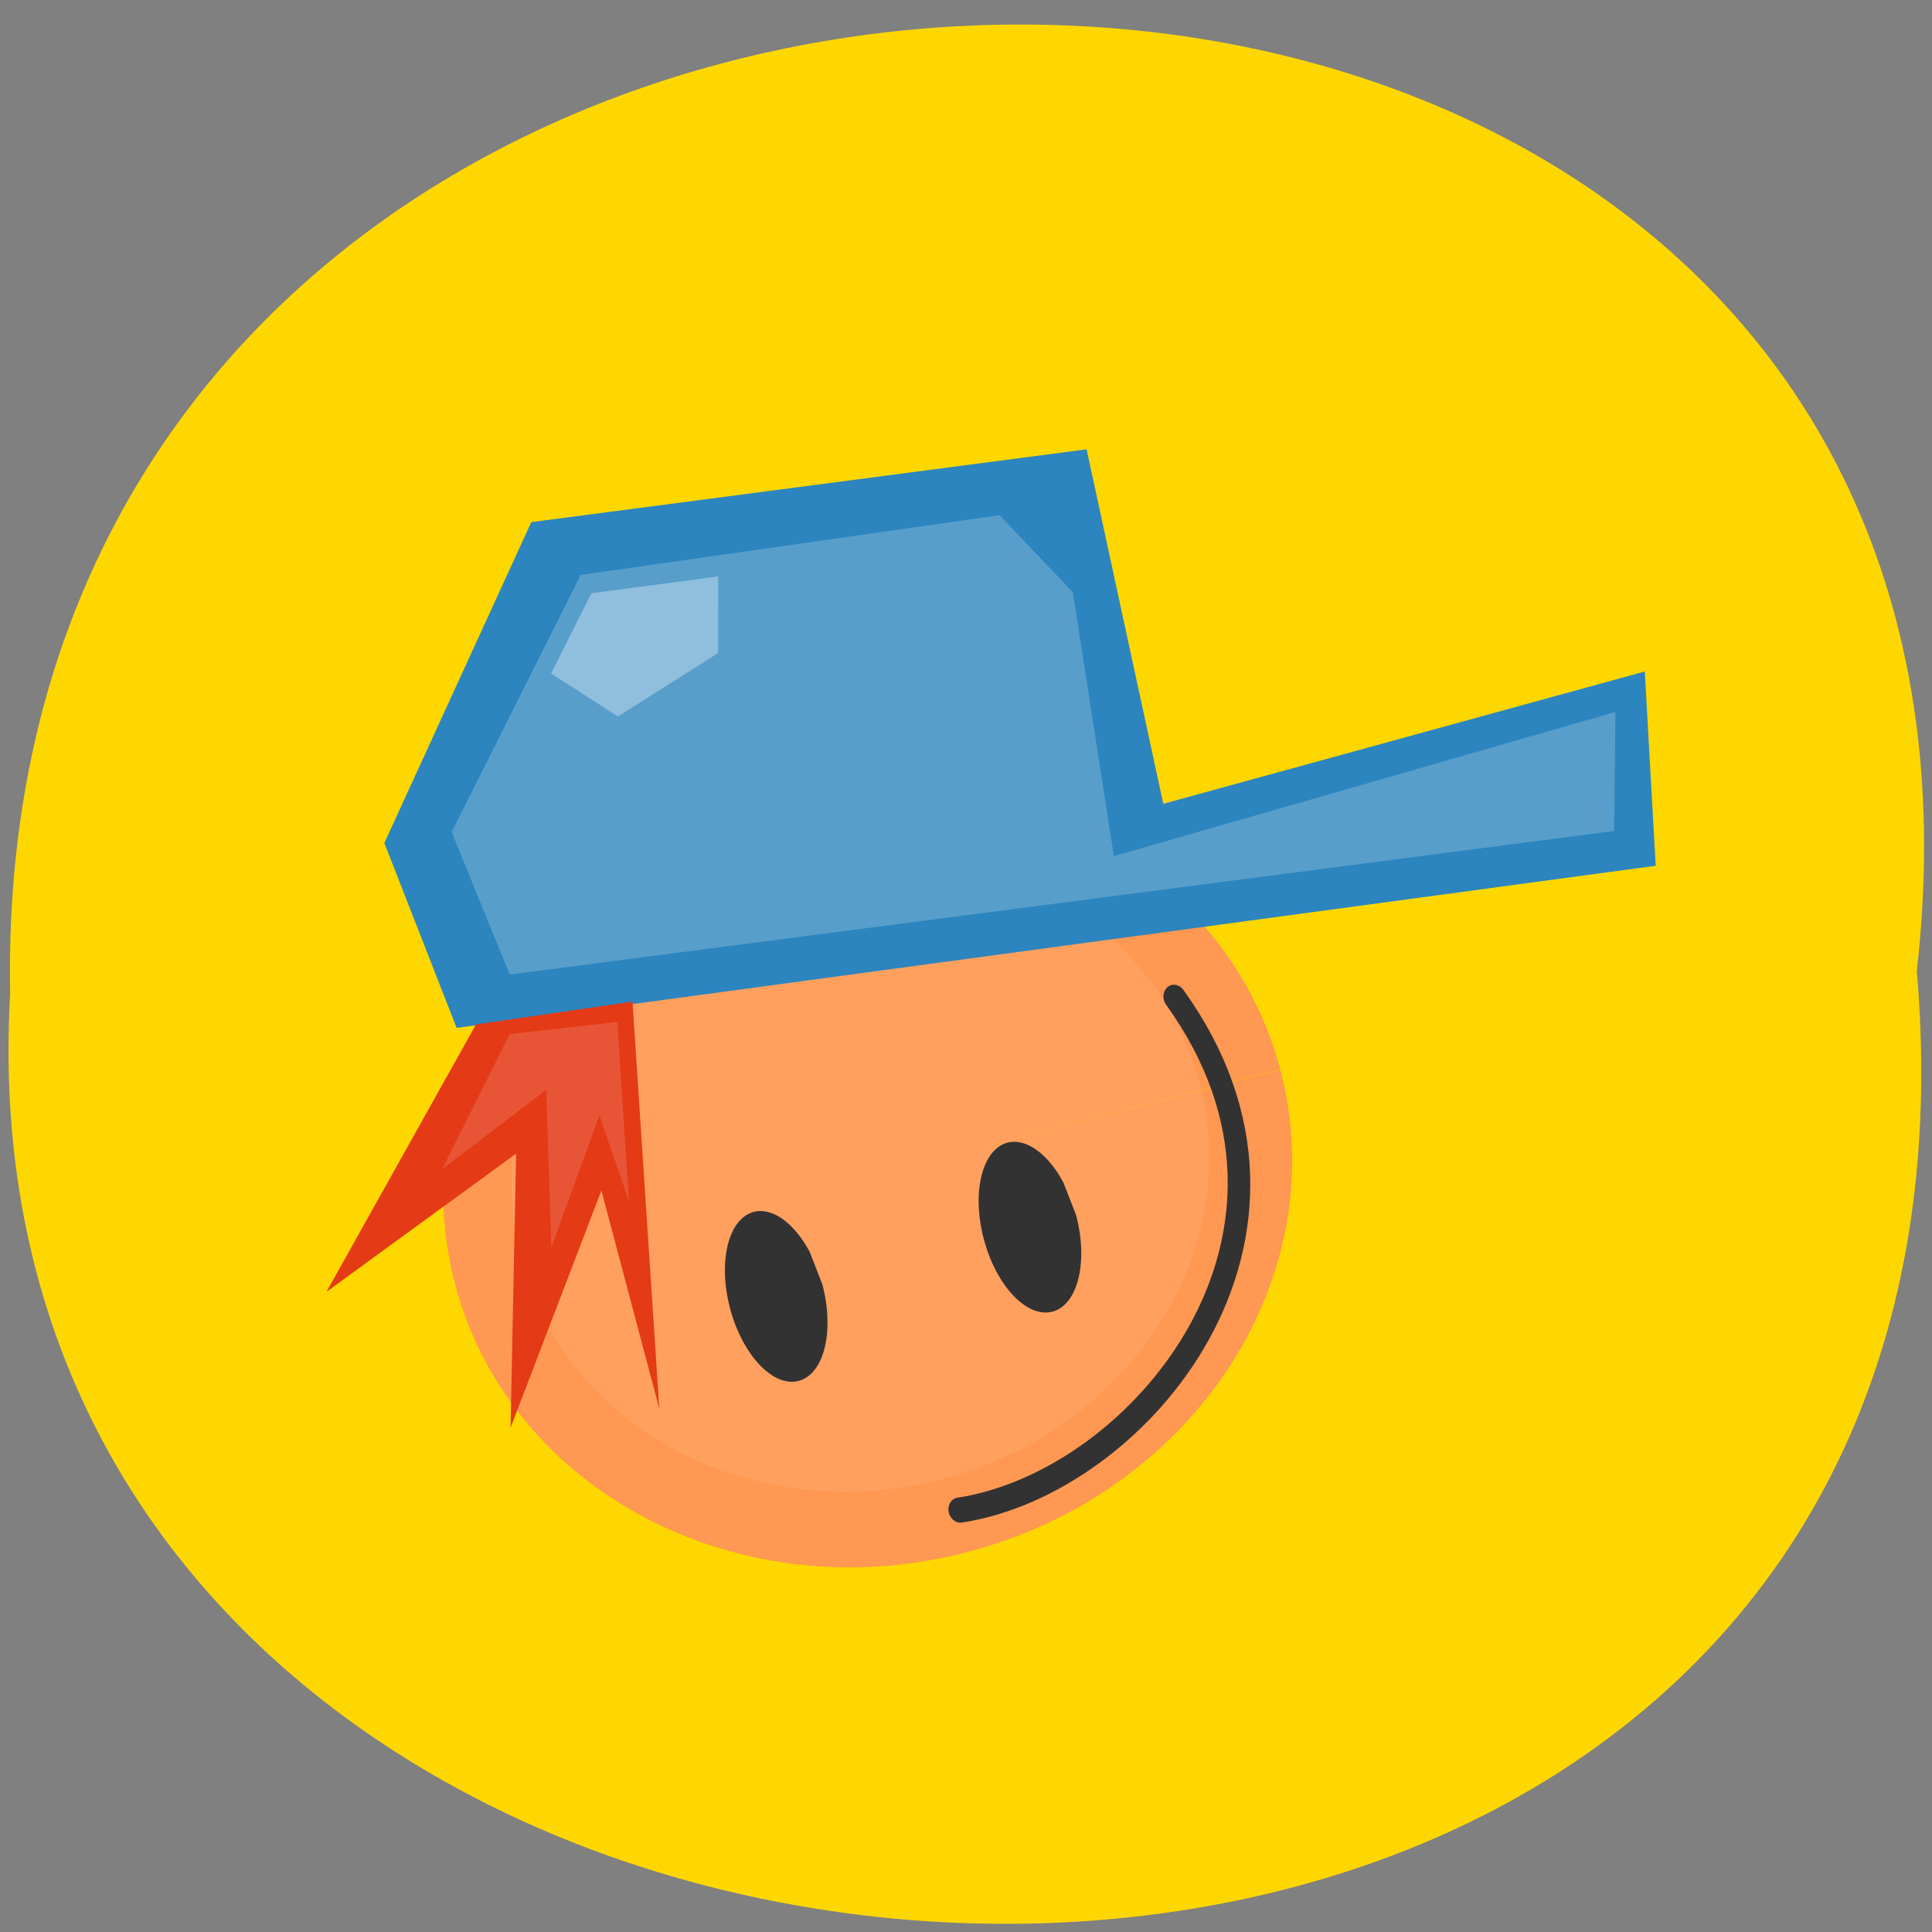 <svg xmlns="http://www.w3.org/2000/svg" xmlns:xlink="http://www.w3.org/1999/xlink" viewBox="0 0 256 256"><rect x="0" y="0" width="256" height="256" fill="#808080" stroke="none"/><defs><path d="m 245.46 129.52 l -97.89 -96.9 c -5.556 -5.502 -16.222 -11.873 -23.7 -14.16 l -39.518 -12.08 c -7.479 -2.286 -18.1 0.391 -23.599 5.948 l -13.441 13.578 c -5.5 5.559 -14.502 14.653 -20 20.21 l -13.44 13.579 c -5.5 5.558 -8.07 16.206 -5.706 23.658 l 12.483 39.39 c 2.363 7.456 8.843 18.06 14.399 23.556 l 97.89 96.9 c 5.558 5.502 14.605 5.455 20.1 -0.101 l 36.26 -36.63 c 5.504 -5.559 14.503 -14.651 20 -20.21 l 36.26 -36.629 c 5.502 -5.56 5.455 -14.606 -0.101 -20.11 z m -178.09 -50.74 c -7.198 0 -13.03 -5.835 -13.03 -13.03 0 -7.197 5.835 -13.03 13.03 -13.03 7.197 0 13.03 5.835 13.03 13.03 -0.001 7.198 -5.836 13.03 -13.03 13.03 z" id="0"/><use id="1" xlink:href="#0"/><path fill="#323232" d="m 478.81 386 c 0 15.346 -7.688 27.786 -17.17 27.786 -9.484 0 -17.17 -12.44 -17.17 -27.786 0 -15.346 7.688 -27.786 17.17 -27.786 6.867 0 13.07 6.619 15.781 16.829" id="3"/><path d="m 662.66 340.03 c 0 84.8 -68.74 153.54 -153.54 153.54 -84.8 0 -153.54 -68.74 -153.54 -153.54 0 -84.8 68.74 -153.54 153.54 -153.54 84.75 0 153.47 68.66 153.54 153.41 l -153.54 0.135 z" id="4"/><clipPath id="2"><use xlink:href="#0"/></clipPath><clipPath clip-path="url(#2)"><use xlink:href="#1"/></clipPath><clipPath clip-path="url(#2)"><use xlink:href="#1"/></clipPath></defs><g fill="#ffd700" color="#000"><path d="m 128.42 795.13 c 168.87 -19.553 166.53 260.33 -3.01 257.01 -157.67 9.224 -171.9 -272.26 3.01 -257.01 z" transform="matrix(0 -1 -0.983 0 1035.6 257.08)"/></g><g transform="matrix(0.356 -0.093 0.107 0.403 -77.27 -119.39)"><use xlink:href="#4" transform="matrix(1 0 0 0.803 -196.16 482.46)" width="1" height="1" fill="#ff9852"/><use xlink:href="#4" transform="matrix(0.822 0 0 0.66 -107.55 528.58)" width="1" height="1" fill="#fff" fill-opacity="0.076"/><path d="m 183.65,676.59 -8.08,-62.63 80.81,-86.87 200.01,22.22 -6.06,115.16 179.81,-2.02 -14.14,60.61 z" fill="#2c85be"/><use xlink:href="#3" transform="translate(-191.57 398.83)" width="1" height="1"/><use xlink:href="#3" transform="translate(-96.85 397.92)" width="1" height="1"/><path d="m 314.19 865.28 c 65.32 6.06 159.94 -53.54 122.23 -140.41" fill="none" stroke="#323232" stroke-linejoin="round" stroke-linecap="round" stroke-width="8.04"/><path d="m 190.72,677.09 -76.77,70.21 78.79,-27.27 -27.27,83.84 53.54,-65.66 v 71.72 l 28.28,-127.28 z" fill="#e43a16"/><g fill="#fff"><path d="m 604.73,709.03 11.458,-36.488 -187.89,4.04 10.1,-84.46 -18.424,-29.561 -151.28,-15.275 -68.69,68.69 7.07,48.49 z" fill-opacity="0.204"/><path d="m 270.71,553.79 -21.429,21.429 19.286,18.571 40.714,-11.429 7.143,-23.571 z" fill-opacity="0.341"/><path d="m 165.55,718.88 36.01,-36.11 38.584,4.903 -12.53,56.03 -2.352,-28.732 -28.916,36.681 12.754,-48.802 z" fill-opacity="0.137"/></g></g></svg>